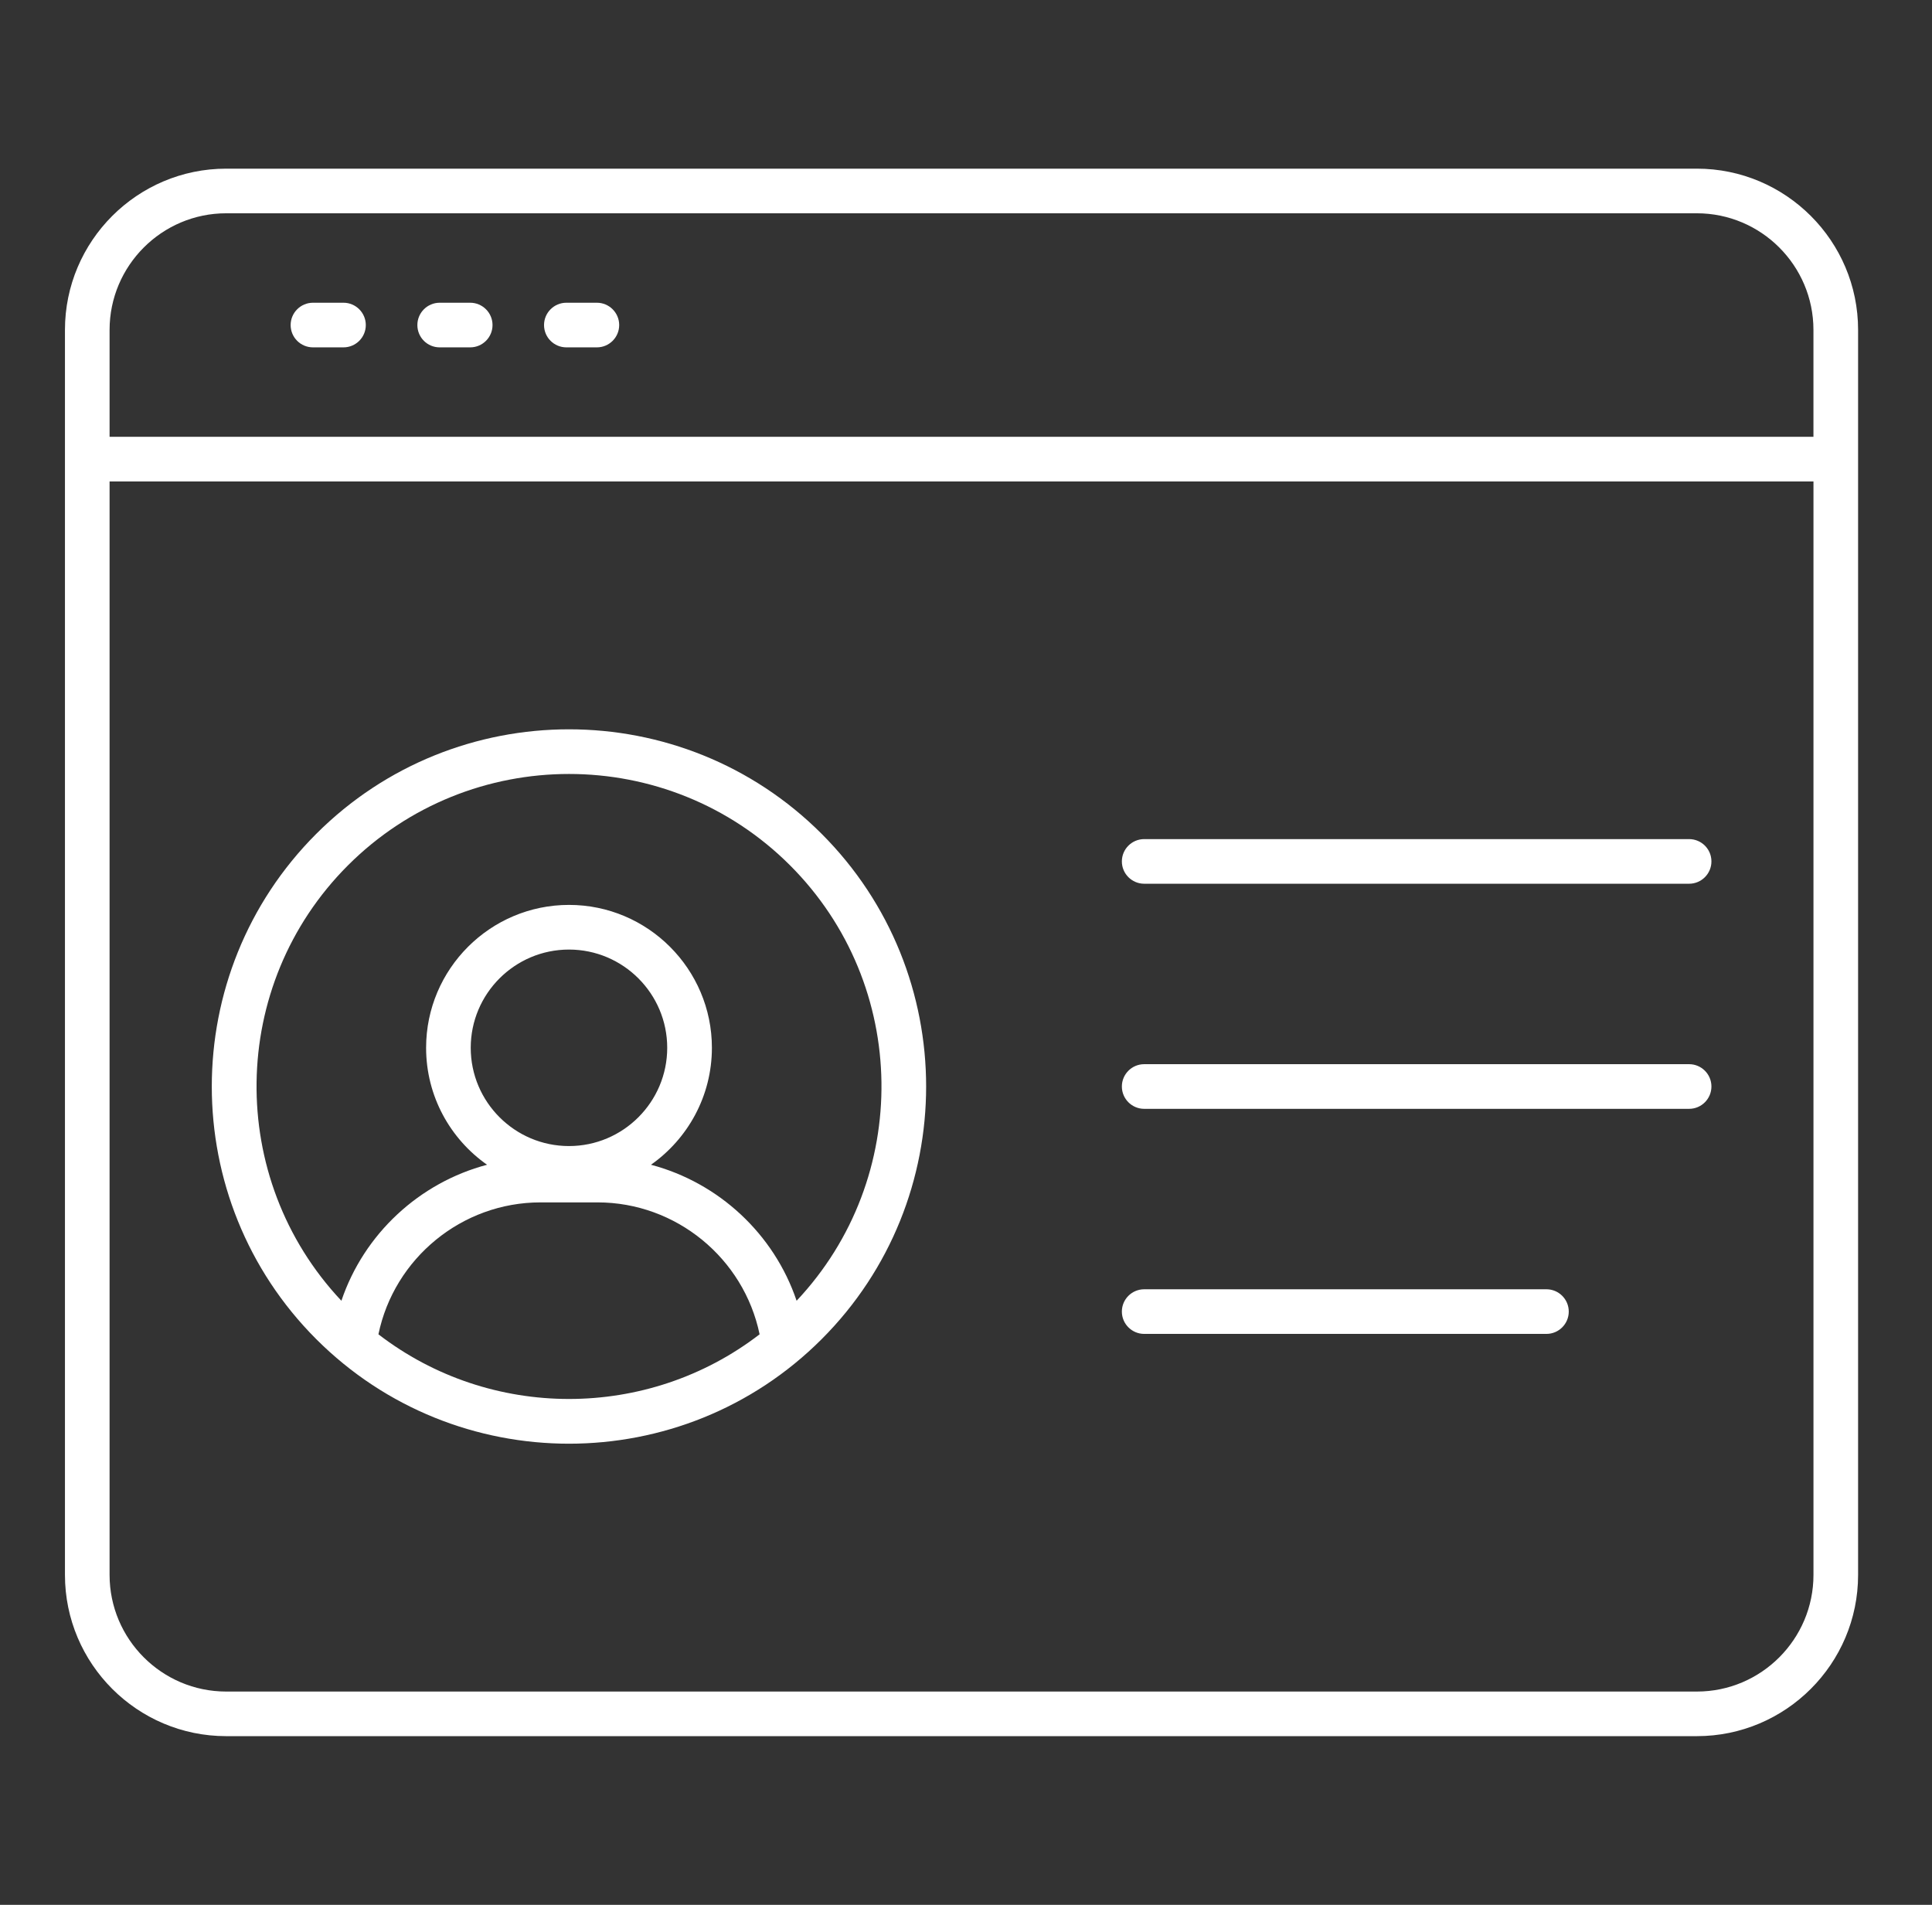 <svg width="71" height="70" viewBox="0 0 71 70" fill="none" xmlns="http://www.w3.org/2000/svg">
<rect x="0" y="0" width="71" height="70" fill="#333333" stroke="none"/>
<path d="M62.36 6.198H8.312C5.045 6.198 2.387 8.857 2.387 12.124V57.876C2.387 61.143 5.045 63.801 8.312 63.801H62.358C65.626 63.801 68.284 61.143 68.284 57.876V12.124C68.285 8.857 65.627 6.198 62.36 6.198ZM8.312 7.838H62.358C64.721 7.838 66.643 9.76 66.643 12.123V16.052H4.027V12.124C4.027 9.762 5.95 7.838 8.312 7.838ZM62.36 62.162H8.312C5.95 62.162 4.027 60.238 4.027 57.876V17.693H66.644V57.876C66.644 60.238 64.722 62.162 62.36 62.162ZM10.681 11.945C10.681 11.493 11.049 11.125 11.502 11.125H12.623C13.075 11.125 13.443 11.493 13.443 11.945C13.443 12.398 13.075 12.765 12.623 12.765H11.502C11.048 12.765 10.681 12.399 10.681 11.945ZM15.338 11.945C15.338 11.493 15.706 11.125 16.158 11.125H17.279C17.732 11.125 18.1 11.493 18.1 11.945C18.1 12.398 17.732 12.765 17.279 12.765H16.158C15.704 12.765 15.338 12.399 15.338 11.945ZM19.993 11.945C19.993 11.493 20.361 11.125 20.814 11.125H21.935C22.387 11.125 22.755 11.493 22.755 11.945C22.755 12.398 22.387 12.765 21.935 12.765H20.814C20.361 12.765 19.993 12.399 19.993 11.945ZM11.623 30.642C6.503 35.762 6.503 44.093 11.623 49.213C14.184 51.773 17.546 53.054 20.909 53.054C24.273 53.054 27.635 51.774 30.195 49.213C35.315 44.093 35.315 35.762 30.195 30.642C25.075 25.521 16.744 25.521 11.623 30.642ZM13.907 49.034C14.486 46.241 16.971 44.186 19.863 44.186H21.958C24.851 44.186 27.335 46.241 27.915 49.034C23.8 52.202 18.019 52.202 13.907 49.034ZM20.909 42.116C18.919 42.116 17.299 40.496 17.299 38.505C17.299 36.515 18.919 34.895 20.909 34.895C22.9 34.895 24.52 36.515 24.52 38.505C24.52 40.496 22.9 42.116 20.909 42.116ZM29.275 47.801C28.444 45.343 26.414 43.463 23.923 42.803C25.275 41.851 26.162 40.28 26.162 38.505C26.162 35.61 23.806 33.254 20.911 33.254C18.015 33.254 15.659 35.61 15.659 38.505C15.659 40.282 16.545 41.852 17.899 42.803C15.408 43.462 13.377 45.343 12.546 47.801C8.311 43.303 8.389 36.2 12.786 31.802C17.266 27.323 24.557 27.322 29.036 31.802C33.433 36.2 33.511 43.303 29.275 47.801ZM62.894 31.656C62.894 32.108 62.527 32.476 62.074 32.476H42.049C41.596 32.476 41.228 32.108 41.228 31.656C41.228 31.203 41.596 30.836 42.049 30.836H62.074C62.527 30.836 62.894 31.202 62.894 31.656ZM62.894 39.927C62.894 40.38 62.527 40.748 62.074 40.748H42.049C41.596 40.748 41.228 40.38 41.228 39.927C41.228 39.475 41.596 39.107 42.049 39.107H62.074C62.527 39.107 62.894 39.475 62.894 39.927ZM57.651 48.199C57.651 48.651 57.283 49.019 56.831 49.019H42.049C41.596 49.019 41.228 48.651 41.228 48.199C41.228 47.746 41.596 47.379 42.049 47.379H56.831C57.283 47.379 57.651 47.746 57.651 48.199Z" fill="white"/>
</svg>
